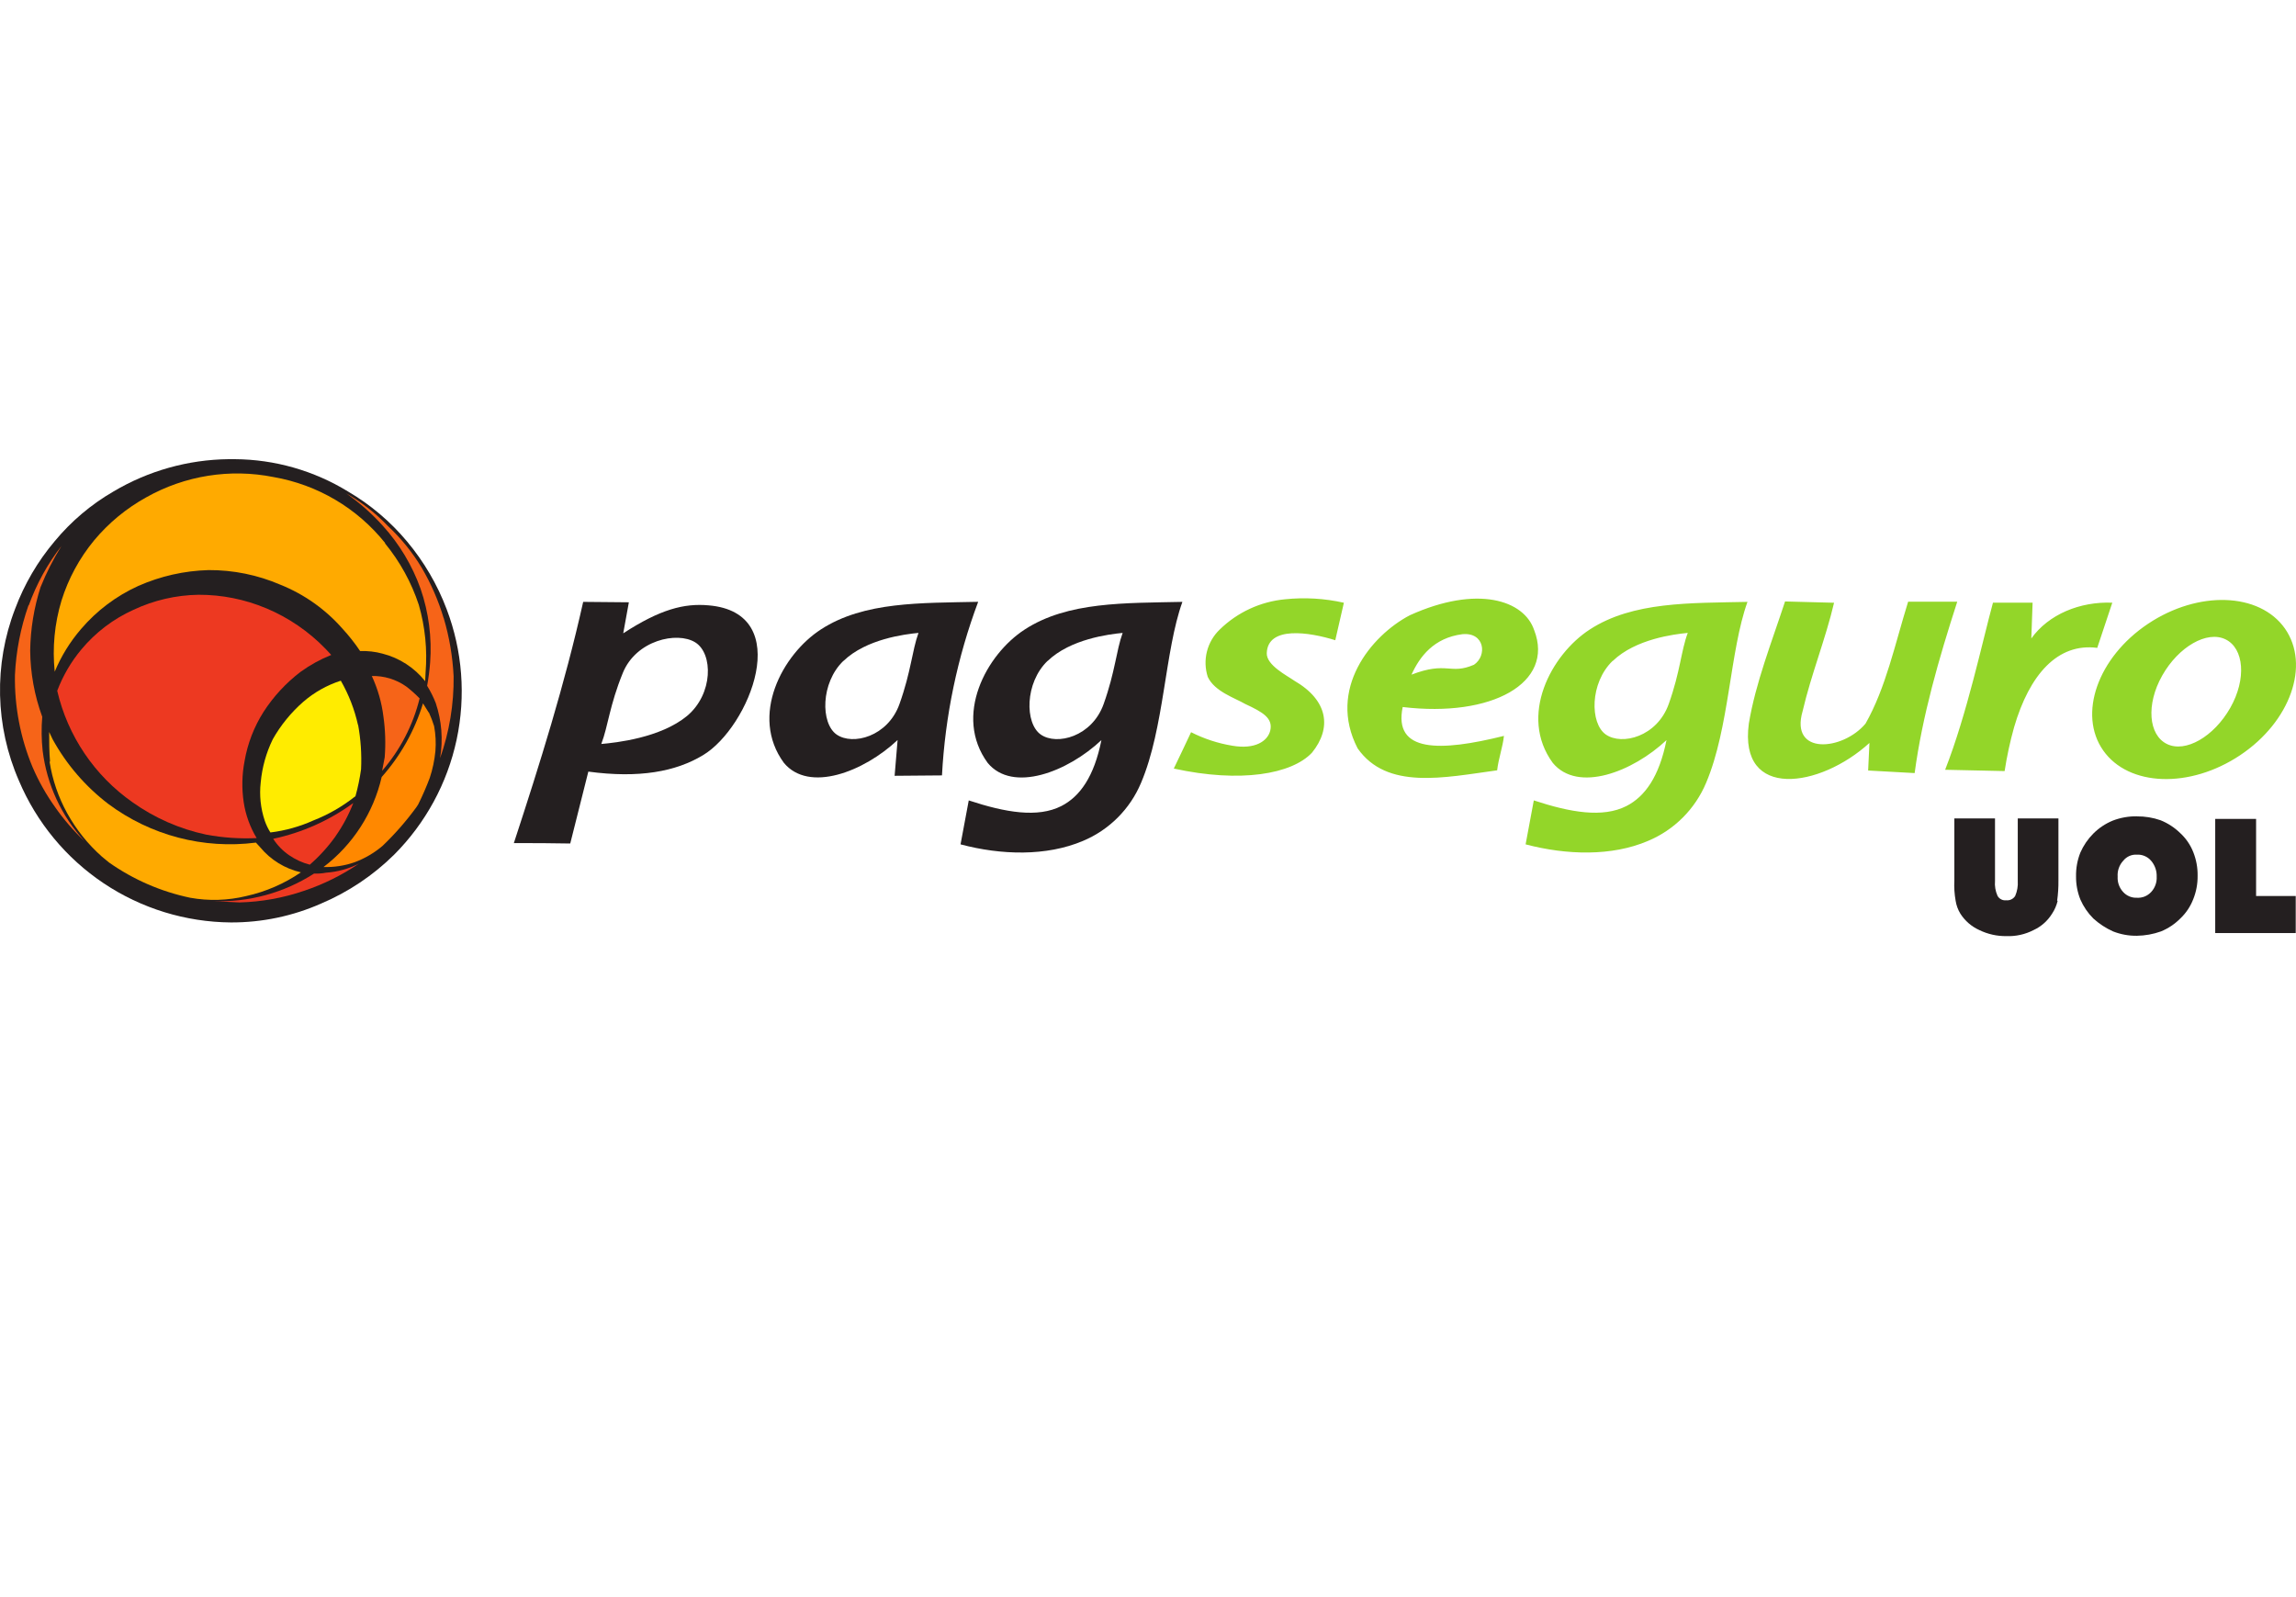 <svg width="115" height="80" viewBox="0 0 115 80" fill="none" xmlns="http://www.w3.org/2000/svg">
<g clip-path="url(#clip0)">
<path d="M25.738 42.228C27.032 38.28 28.284 34.289 29.21 30.148C29.944 30.148 30.765 30.169 31.498 30.169L31.216 31.723C33.073 30.515 34.271 30.213 35.489 30.322C39.867 30.688 37.526 36.448 35.208 37.829C33.85 38.65 32.014 38.993 29.468 38.65C29.166 39.859 28.864 41.047 28.562 42.251C27.636 42.231 26.685 42.231 25.735 42.231L25.738 42.228ZM34.41 35.864C35.727 34.764 35.727 32.735 34.821 32.175C33.914 31.615 31.864 32.066 31.196 33.705C30.527 35.345 30.463 36.359 30.117 37.266C30.85 37.201 33.073 36.964 34.41 35.864Z" fill="#241F20"/>
<path d="M47.185 38.84C46.363 38.84 45.63 38.86 44.809 38.86L44.958 37.068C43.261 38.663 40.516 39.722 39.263 38.212C37.539 35.86 39.178 32.782 41.12 31.526C43.278 30.124 46.146 30.209 48.994 30.145C47.95 32.934 47.339 35.866 47.181 38.84H47.185ZM42.243 33.104C41.099 34.204 41.099 36.233 41.904 36.793C42.708 37.353 44.47 36.902 45.053 35.263C45.637 33.623 45.678 32.609 46.004 31.702C45.325 31.767 43.394 32.004 42.25 33.104H42.243Z" fill="#241F20"/>
<path d="M48.111 42.292L48.522 40.093C50.355 40.697 51.974 40.979 53.162 40.374C54.088 39.899 54.801 38.908 55.167 37.072C53.47 38.667 50.725 39.726 49.472 38.216C47.748 35.864 49.388 32.786 51.329 31.53C53.487 30.128 56.355 30.213 59.223 30.148C58.337 32.609 58.317 36.468 57.153 39.21C56.602 40.526 55.556 41.572 54.241 42.122C52.408 42.9 50.141 42.835 48.115 42.295L48.111 42.292ZM52.469 33.105C51.325 34.204 51.325 36.234 52.13 36.794C52.934 37.354 54.696 36.902 55.279 35.263C55.863 33.624 55.904 32.609 56.23 31.703C55.551 31.767 53.62 32.005 52.476 33.105H52.469Z" fill="#241F20"/>
<path d="M76.414 42.291L76.824 40.092C78.657 40.696 80.276 40.978 81.464 40.374C82.391 39.899 83.103 38.908 83.47 37.072C81.773 38.667 79.027 39.725 77.775 38.215C76.051 35.863 77.69 32.785 79.631 31.529C81.79 30.127 84.658 30.212 87.526 30.148C86.64 32.608 86.619 36.467 85.455 39.21C84.905 40.525 83.859 41.571 82.543 42.122C80.731 42.899 78.471 42.834 76.417 42.295L76.414 42.291ZM97.426 38.558C98.525 35.755 99.282 32.174 99.822 30.189H101.807L101.743 31.98C102.605 30.772 104.18 30.124 105.799 30.189L105.045 32.452C103.06 32.194 101.651 33.789 100.881 36.423C100.678 37.146 100.52 37.88 100.406 38.623L97.429 38.558H97.426ZM89.403 30.127L91.863 30.192C91.432 32.025 90.719 33.773 90.288 35.622C89.64 37.845 92.294 37.608 93.438 36.247C94.456 34.455 94.904 32.3 95.573 30.138H98.033C97.107 33.005 96.285 35.853 95.899 38.724L93.57 38.595C93.591 38.144 93.614 37.689 93.635 37.214C91.154 39.478 87.078 40.082 87.594 36.243C87.933 34.207 88.737 32.171 89.406 30.134L89.403 30.127ZM59.654 36.684C59.373 37.289 59.071 37.913 58.792 38.497C62.135 39.23 64.704 38.779 65.716 37.699C66.707 36.471 66.537 35.089 64.83 34.098C64.464 33.84 63.428 33.321 63.449 32.717C63.493 31.336 65.584 31.662 66.88 32.069L67.311 30.192C66.342 29.973 65.343 29.915 64.355 30.019C63.129 30.137 61.979 30.669 61.097 31.529C60.783 31.828 60.56 32.21 60.453 32.63C60.346 33.05 60.36 33.492 60.493 33.905C60.832 34.638 61.85 34.96 62.37 35.263C63.255 35.673 63.771 35.975 63.622 36.6C63.493 37.119 62.868 37.55 61.725 37.353C61.004 37.235 60.305 37.006 59.654 36.674V36.684ZM80.772 33.104C79.628 34.204 79.628 36.233 80.432 36.793C81.237 37.353 82.998 36.902 83.582 35.263C84.166 33.623 84.196 32.608 84.535 31.702C83.857 31.767 81.926 32.004 80.782 33.104H80.772ZM76.845 31.573C76.349 30.063 73.997 29.286 70.61 30.82C68.669 31.838 66.469 34.529 68 37.486C69.466 39.58 72.314 38.952 74.988 38.585C75.053 38.001 75.27 37.421 75.328 36.861C72.114 37.659 69.782 37.703 70.257 35.415C74.73 35.951 77.86 34.204 76.845 31.57V31.573ZM73.244 31.767C74.367 31.658 74.496 32.846 73.828 33.297C72.619 33.817 72.49 33.104 70.698 33.793C71.109 32.887 71.818 31.95 73.244 31.767ZM114.447 31.485C113.174 29.673 110.109 29.564 107.587 31.247C105.066 32.931 104.071 35.778 105.344 37.591C106.617 39.403 109.681 39.512 112.203 37.828C114.725 36.145 115.719 33.307 114.447 31.485ZM111.708 35.456C110.886 36.902 109.464 37.72 108.538 37.268C107.611 36.817 107.482 35.283 108.3 33.837C109.118 32.391 110.544 31.573 111.47 32.025C112.397 32.476 112.529 34.01 111.708 35.456Z" fill="#93D629"/>
<path d="M2.741 27.107C1.889 28.115 1.217 29.264 0.755 30.501C-0.315 33.283 -0.245 36.376 0.949 39.108C1.833 41.198 3.309 42.983 5.195 44.245C7.082 45.506 9.296 46.187 11.565 46.205C13.126 46.211 14.67 45.887 16.096 45.254C17.454 44.677 18.691 43.848 19.741 42.811C21.317 41.232 22.404 39.232 22.871 37.051C23.337 34.869 23.164 32.599 22.372 30.514C21.905 29.279 21.234 28.132 20.386 27.12C19.552 26.122 18.552 25.276 17.43 24.619C15.721 23.572 13.759 23.012 11.755 23H11.453C9.421 23.022 7.43 23.581 5.683 24.619C4.563 25.267 3.567 26.11 2.741 27.107Z" fill="#241F20"/>
<path d="M107.027 40.889C106.614 40.884 106.204 40.957 105.819 41.106C105.456 41.255 105.125 41.476 104.848 41.754C104.575 42.028 104.355 42.35 104.2 42.705C104.049 43.082 103.976 43.486 103.983 43.893C103.978 44.291 104.052 44.687 104.2 45.057C104.355 45.411 104.575 45.734 104.848 46.007C105.142 46.275 105.477 46.493 105.839 46.655C106.218 46.804 106.621 46.878 107.027 46.873C107.439 46.867 107.848 46.794 108.236 46.655C108.599 46.506 108.929 46.286 109.206 46.007C109.492 45.736 109.713 45.404 109.855 45.036C110.003 44.666 110.077 44.271 110.072 43.872C110.079 43.466 110.005 43.062 109.855 42.684C109.713 42.323 109.491 41.998 109.206 41.734C108.921 41.455 108.585 41.235 108.215 41.086C107.833 40.953 107.431 40.888 107.027 40.892V40.889ZM107.027 42.81C107.161 42.802 107.295 42.825 107.419 42.878C107.543 42.93 107.653 43.01 107.74 43.112C107.932 43.333 108.032 43.618 108.022 43.91C108.03 44.051 108.01 44.194 107.961 44.327C107.913 44.461 107.838 44.583 107.74 44.687C107.649 44.783 107.539 44.859 107.415 44.908C107.292 44.956 107.16 44.977 107.027 44.968C106.901 44.973 106.774 44.951 106.657 44.902C106.54 44.853 106.435 44.78 106.349 44.687C106.251 44.583 106.176 44.461 106.127 44.327C106.079 44.194 106.058 44.051 106.067 43.91C106.057 43.764 106.076 43.619 106.125 43.481C106.173 43.344 106.249 43.218 106.349 43.112C106.429 43.011 106.533 42.931 106.651 42.878C106.769 42.825 106.898 42.802 107.027 42.81Z" fill="#241F20"/>
<path d="M103.036 45.119C103.084 44.782 103.105 44.441 103.101 44.101V40.995H101.064V44.124C101.082 44.382 101.037 44.64 100.935 44.878C100.888 44.953 100.821 45.013 100.741 45.051C100.661 45.09 100.572 45.105 100.484 45.095C100.399 45.105 100.312 45.09 100.236 45.051C100.159 45.013 100.096 44.952 100.053 44.878C99.946 44.642 99.902 44.382 99.924 44.124V40.995H97.888V44.101C97.87 44.441 97.892 44.783 97.952 45.119C97.988 45.348 98.068 45.569 98.19 45.767C98.42 46.127 98.75 46.413 99.14 46.588C99.563 46.794 100.028 46.897 100.498 46.89C100.968 46.908 101.436 46.804 101.855 46.588C102.238 46.412 102.56 46.126 102.782 45.767C102.913 45.569 103.008 45.35 103.063 45.119H103.036Z" fill="#241F20"/>
<path d="M113.001 41.019H110.954V46.737H114.986V44.881H113.001V41.019Z" fill="#241F20"/>
<path d="M19.29 27.199C17.893 25.453 15.906 24.279 13.704 23.896C11.522 23.46 9.257 23.821 7.319 24.915C6.323 25.466 5.438 26.198 4.709 27.073C3.977 27.962 3.424 28.984 3.08 30.084C2.732 31.236 2.617 32.446 2.741 33.644C3.064 32.867 3.509 32.146 4.058 31.509C4.844 30.588 5.823 29.851 6.926 29.35C8.036 28.859 9.232 28.589 10.445 28.556C11.683 28.549 12.909 28.799 14.046 29.289C15.239 29.769 16.303 30.522 17.152 31.489C17.476 31.84 17.772 32.215 18.038 32.612C18.416 32.598 18.795 32.641 19.161 32.741C20.004 32.956 20.754 33.441 21.296 34.122L21.316 33.691C21.409 32.549 21.294 31.399 20.977 30.297C20.606 29.173 20.031 28.127 19.28 27.212L19.29 27.199Z" fill="#FFAA00"/>
<path d="M2.483 38.151C2.624 39.059 2.924 39.936 3.369 40.74C3.817 41.552 4.4 42.282 5.093 42.899L5.459 43.201C6.681 44.061 8.066 44.663 9.529 44.969C10.459 45.136 11.414 45.107 12.332 44.884C13.312 44.666 14.242 44.263 15.071 43.696C14.273 43.513 13.558 43.073 13.035 42.444L12.818 42.206C10.193 42.544 7.54 41.848 5.419 40.265C4.277 39.392 3.329 38.29 2.636 37.031L2.463 36.664C2.463 37.139 2.463 37.655 2.507 38.154L2.483 38.151Z" fill="#FFAA00"/>
<path d="M13.337 30.471C12.263 30.018 11.108 29.788 9.943 29.792C8.816 29.809 7.705 30.066 6.685 30.546C5.676 31.001 4.783 31.68 4.075 32.531C3.559 33.149 3.151 33.849 2.866 34.601C3.392 36.865 4.736 38.855 6.641 40.188C7.747 40.974 9.002 41.525 10.33 41.807C11.162 41.962 12.009 42.02 12.855 41.98C12.524 41.43 12.304 40.822 12.207 40.188C12.104 39.5 12.118 38.8 12.251 38.117C12.402 37.242 12.725 36.406 13.201 35.657C13.7 34.884 14.329 34.204 15.061 33.648C15.535 33.306 16.049 33.023 16.592 32.806L16.31 32.504C15.466 31.631 14.453 30.938 13.334 30.468L13.337 30.471Z" fill="#ED3921"/>
<path d="M21.469 35.684L21.187 35.232C20.77 36.597 20.064 37.855 19.117 38.922C18.702 40.718 17.672 42.312 16.205 43.429C16.733 43.445 17.26 43.365 17.759 43.191C18.271 43.001 18.745 42.723 19.161 42.37C19.783 41.775 20.351 41.125 20.858 40.429L20.943 40.3C21.16 39.864 21.355 39.418 21.526 38.962C21.67 38.529 21.764 38.08 21.808 37.625C21.842 37.207 21.821 36.785 21.744 36.373C21.672 36.142 21.585 35.915 21.486 35.694L21.469 35.684Z" fill="#FF8800"/>
<path d="M1.427 30.321C1.032 31.447 0.803 32.625 0.748 33.817C0.723 35.4 1.024 36.972 1.634 38.433C1.939 39.139 2.317 39.81 2.764 40.435C3.194 41.05 3.685 41.618 4.231 42.132C3.076 40.878 2.343 39.294 2.136 37.601C2.076 37.038 2.069 36.469 2.116 35.904C1.726 34.839 1.522 33.716 1.512 32.582C1.528 31.505 1.703 30.437 2.031 29.412C2.32 28.693 2.671 28.002 3.08 27.345C2.382 28.245 1.829 29.25 1.441 30.321H1.427Z" fill="#F66418"/>
<path d="M22.222 30.965C21.959 30.082 21.589 29.234 21.123 28.44C20.657 27.666 20.086 26.961 19.426 26.346C18.812 25.702 18.108 25.151 17.335 24.71C18.005 25.179 18.62 25.722 19.168 26.329C20.005 27.25 20.651 28.327 21.068 29.499C21.475 30.684 21.636 31.939 21.544 33.188C21.514 33.578 21.464 33.967 21.394 34.352C21.563 34.626 21.708 34.915 21.825 35.214C22.123 36.103 22.198 37.052 22.042 37.977C22.507 36.661 22.737 35.273 22.721 33.877C22.672 32.89 22.506 31.913 22.226 30.965H22.222Z" fill="#F66418"/>
<path d="M18.621 33.857C18.921 34.502 19.118 35.189 19.205 35.894C19.3 36.568 19.322 37.251 19.269 37.93L19.14 38.609C20.044 37.566 20.688 36.324 21.017 34.984C20.807 34.766 20.58 34.563 20.338 34.38C19.834 34.027 19.23 33.845 18.614 33.861L18.621 33.857Z" fill="#F66418"/>
<path d="M16.809 41.883C17.171 41.368 17.468 40.811 17.695 40.224C16.499 41.097 15.132 41.708 13.683 42.016C13.891 42.34 14.163 42.619 14.48 42.837C14.795 43.055 15.145 43.216 15.516 43.312C16.002 42.89 16.436 42.411 16.809 41.887V41.883Z" fill="#ED3921"/>
<path d="M10.683 45.139L12 45.203C13.101 45.174 14.192 44.977 15.234 44.619C16.205 44.294 17.126 43.837 17.973 43.262C17.462 43.519 16.905 43.673 16.334 43.713C16.135 43.751 15.932 43.766 15.73 43.757C14.228 44.722 12.467 45.204 10.683 45.139Z" fill="#ED3921"/>
<path d="M17.932 36.319C17.759 35.538 17.468 34.789 17.07 34.096C16.38 34.318 15.742 34.677 15.193 35.151C14.581 35.686 14.063 36.321 13.663 37.028C13.333 37.705 13.128 38.437 13.059 39.187C12.984 39.836 13.054 40.495 13.262 41.114C13.334 41.319 13.428 41.515 13.544 41.698C14.29 41.607 15.017 41.403 15.702 41.094C16.434 40.807 17.12 40.415 17.739 39.93L17.803 39.886C17.928 39.44 18.022 38.987 18.085 38.528C18.12 37.784 18.07 37.038 17.936 36.305L17.932 36.319Z" fill="#FFEC00"/>
</g>
<defs>
<clipPath id="clip0">
<rect width="115" height="80" fill="white"/>
</clipPath>
</defs>
</svg>
